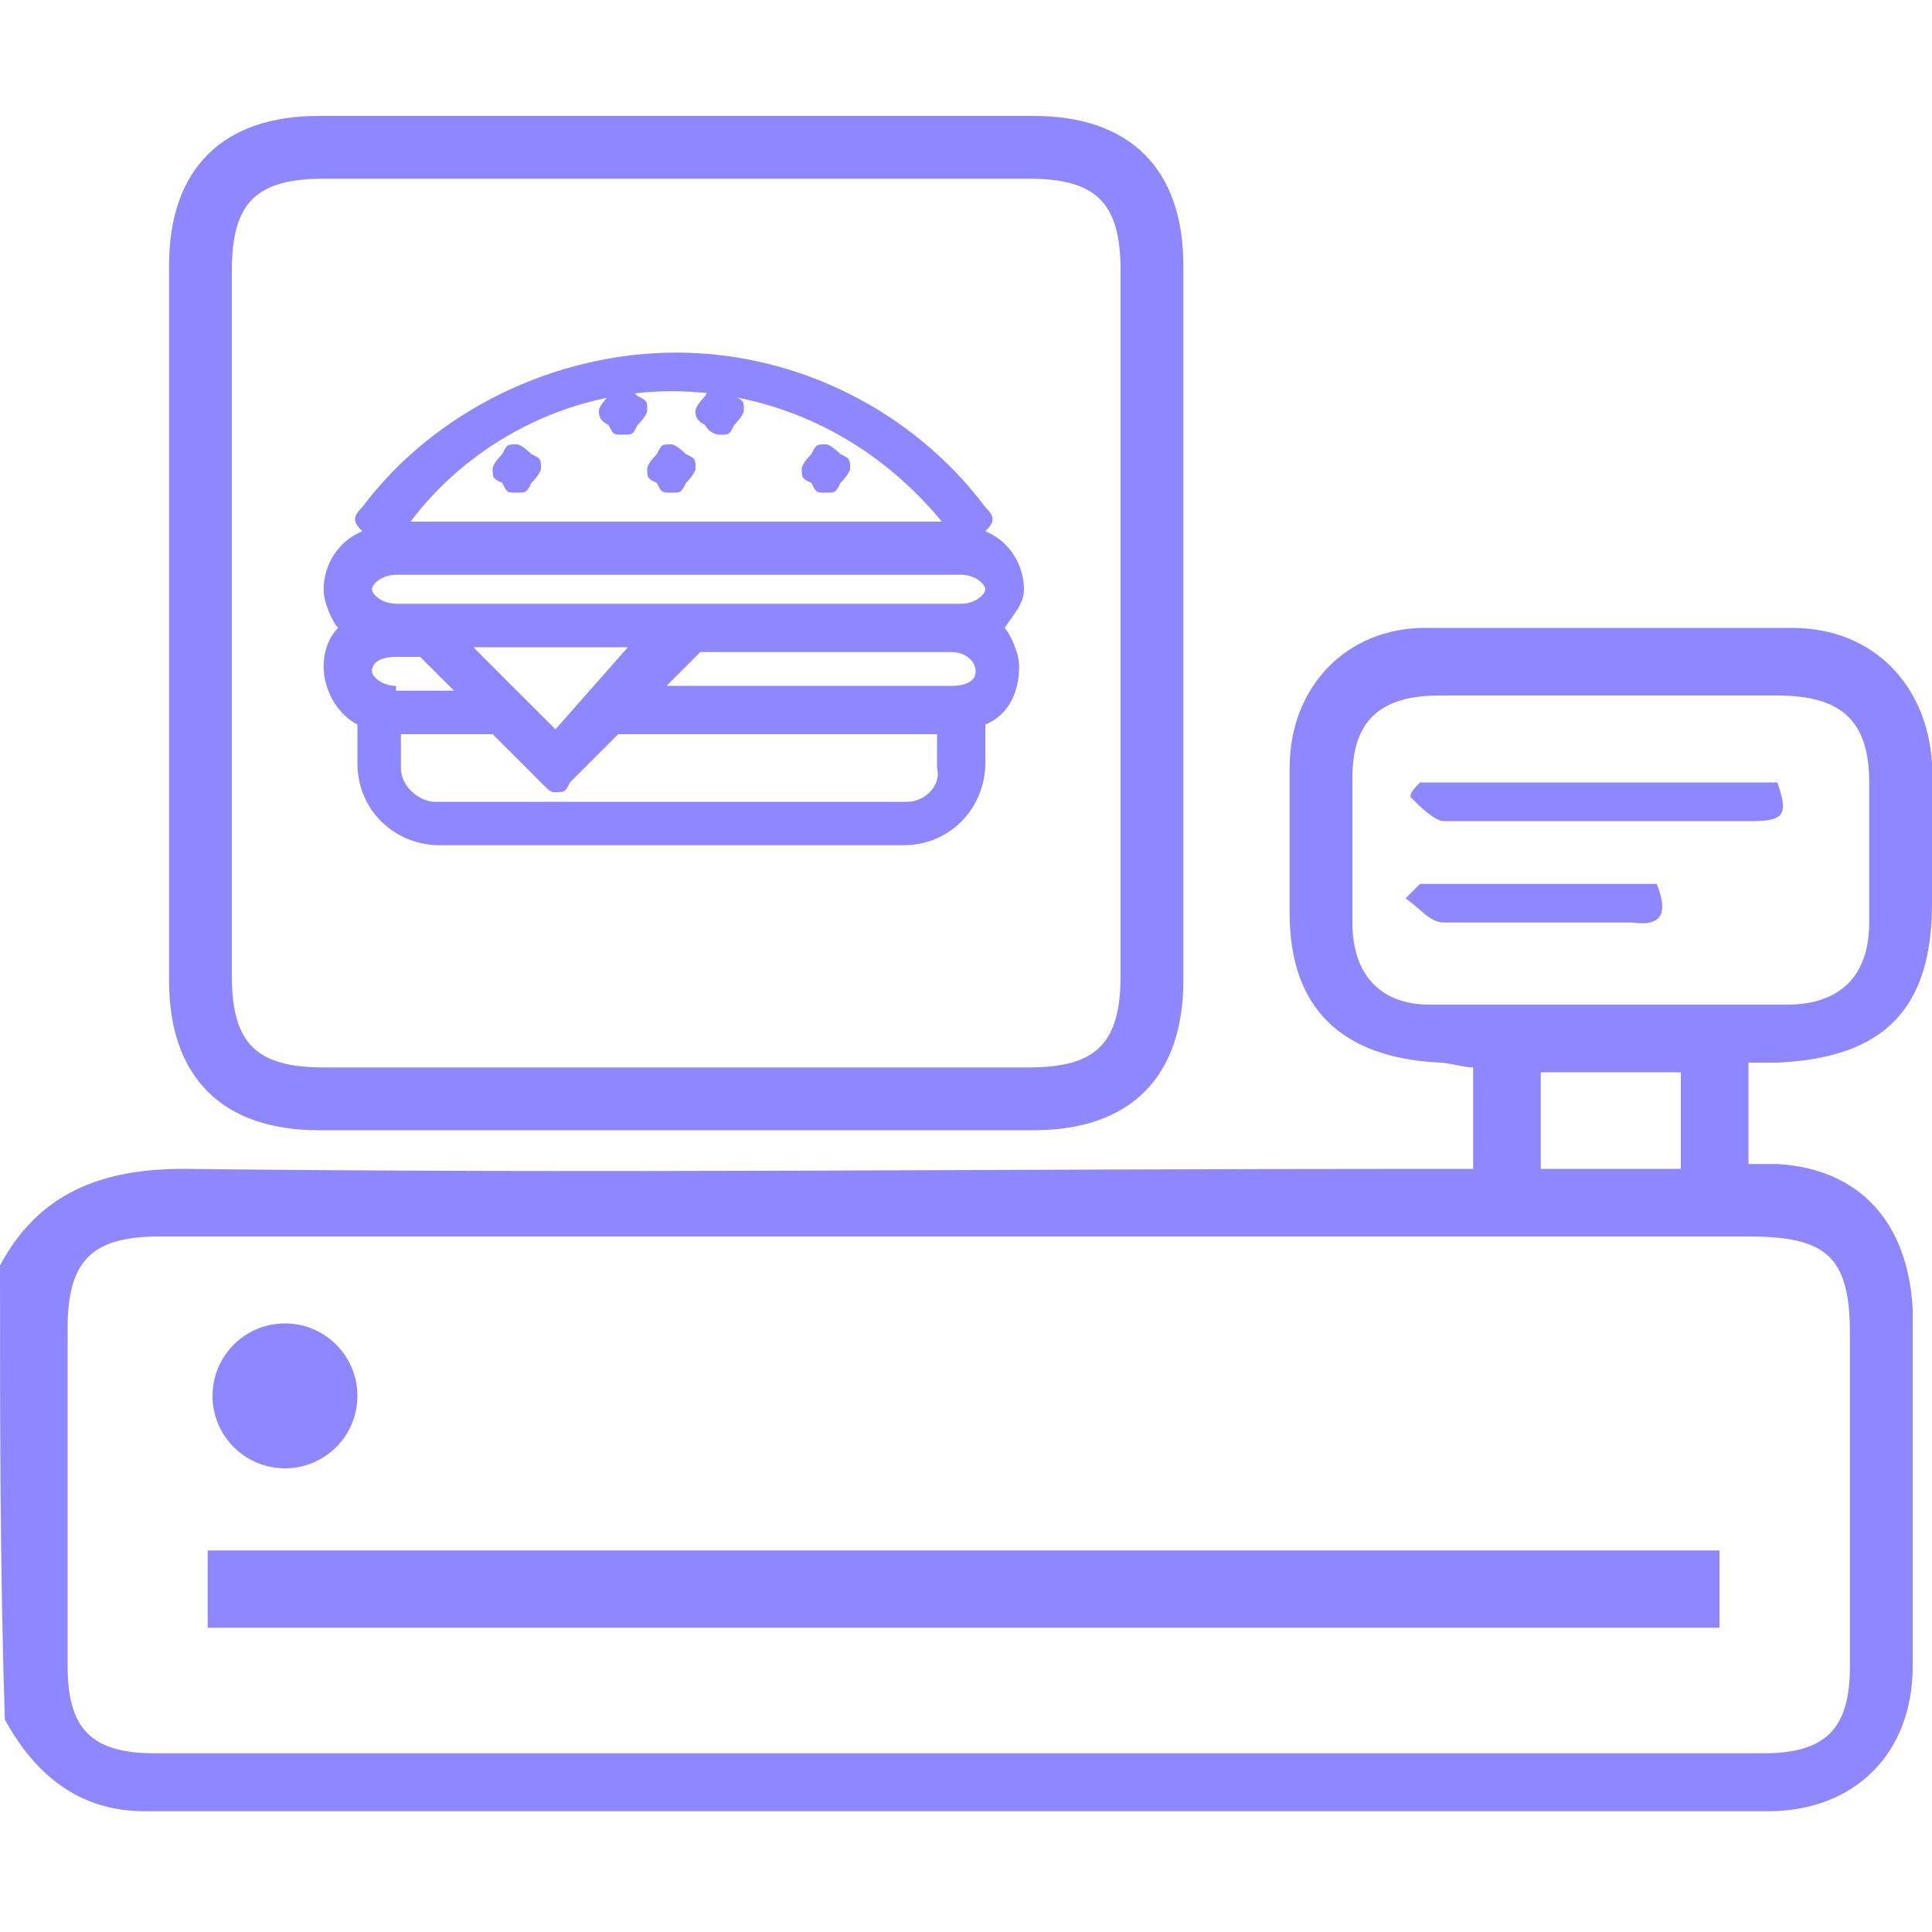 <?xml version="1.0" encoding="utf-8"?>
<!-- Generator: Adobe Illustrator 21.1.0, SVG Export Plug-In . SVG Version: 6.00 Build 0)  -->
<svg version="1.1" id="Layer_1" xmlns="http://www.w3.org/2000/svg" xmlns:xlink="http://www.w3.org/1999/xlink" x="0px" y="0px"
	 viewBox="0 0 40 40" style="enable-background:new 0 0 40 40;" xml:space="preserve">
<style type="text/css">
	.st0{fill:#8e87ff;}
</style>
<g>
	<g>
		<path class="st0" d="M0,26.2c0.8-1.5,2.1-2,3.8-2c8.5,0.1,17,0,25.5,0c0.4,0,0.8,0,1.2,0c0-0.7,0-1.4,0-2.1
			c-0.2,0-0.5-0.1-0.7-0.1c-2-0.1-3.1-1.1-3.1-3.1c0-1,0-2,0-3c0-1.7,1.2-2.9,2.8-2.9c2.5,0,5.1,0,7.6,0c1.7,0,2.8,1.2,2.9,2.8
			c0,1,0,1.9,0,2.9c0,2.2-1,3.2-3.2,3.3c-0.2,0-0.4,0-0.6,0c0,0.7,0,1.3,0,2.1c0.2,0,0.4,0,0.6,0c1.7,0.1,2.7,1.2,2.8,3
			c0,2.5,0,4.9,0,7.4c0,1.8-1.2,3-3,3c-11.2,0-22.4,0-33.6,0c-1.4,0-2.3-0.8-2.9-1.9C0,32.5,0,29.4,0,26.2z M19.8,25.6
			c-5.5,0-11,0-16.5,0c-1.4,0-1.9,0.5-1.9,1.9c0,2.3,0,4.7,0,7c0,1.3,0.5,1.8,1.8,1.8c11.1,0,22.2,0,33.3,0c1.3,0,1.8-0.5,1.8-1.8
			c0-2.3,0-4.6,0-6.9c0-1.6-0.5-2-2.1-2C30.7,25.6,25.3,25.6,19.8,25.6z M33.4,14.4c-1.2,0-2.4,0-3.6,0S28,14.9,28,16.1c0,1,0,2,0,3
			c0,1.1,0.6,1.7,1.6,1.7c2.5,0,4.9,0,7.4,0c1.1,0,1.7-0.6,1.7-1.7c0-1,0-1.9,0-2.9c0-1.3-0.6-1.8-1.9-1.8
			C35.7,14.4,34.5,14.4,33.4,14.4z M34.8,24.2c0-0.7,0-1.4,0-2c-1,0-1.9,0-2.9,0c0,0.7,0,1.4,0,2C32.9,24.2,33.8,24.2,34.8,24.2z"/>
		<path class="st0" d="M14,23.4c-2.5,0-4.9,0-7.4,0c-2,0-3.1-1.1-3.1-3.1c0-4.9,0-9.9,0-14.8c0-2,1.1-3.1,3.1-3.1
			c4.9,0,9.9,0,14.8,0c2,0,3.1,1.1,3.1,3.1c0,4.9,0,9.9,0,14.8c0,2-1.1,3.1-3.1,3.1C18.9,23.4,16.4,23.4,14,23.4z M23.2,13
			c0-2.5,0-4.9,0-7.4c0-1.4-0.5-1.9-1.9-1.9c-4.9,0-9.7,0-14.6,0c-1.4,0-1.9,0.5-1.9,1.9c0,4.9,0,9.7,0,14.6c0,1.4,0.5,1.9,1.9,1.9
			c4.9,0,9.7,0,14.6,0c1.4,0,1.9-0.5,1.9-1.9C23.2,17.8,23.2,15.4,23.2,13z"/>
		<path class="st0" d="M4.3,33.7c0-0.6,0-1.1,0-1.6c10.5,0,20.9,0,31.3,0c0,0.5,0,1,0,1.6C25.2,33.7,14.8,33.7,4.3,33.7z"/>
		<path class="st0" d="M29.4,16.2c2.5,0,4.9,0,7.4,0C37,16.8,37,17,36.3,17c-2.1,0-4.3,0-6.4,0c-0.2,0-0.5-0.3-0.7-0.5
			C29.2,16.4,29.3,16.3,29.4,16.2z"/>
		<path class="st0" d="M29.4,18.3c1.6,0,3.2,0,4.9,0c0.2,0.5,0.2,0.9-0.5,0.8c-1.3,0-2.6,0-3.9,0c-0.3,0-0.5-0.3-0.8-0.5
			C29.2,18.5,29.3,18.4,29.4,18.3z"/>
		<circle class="st0" cx="5.9" cy="28.9" r="1.5"/>
	</g>
	<g>
		<path class="st0" d="M13.9,10.2c0.2,0,0.2,0,0.3-0.2c0,0,0.2-0.2,0.2-0.3c0-0.2,0-0.2-0.2-0.3c0,0-0.2-0.2-0.3-0.2
			c-0.2,0-0.2,0-0.3,0.2c0,0-0.2,0.2-0.2,0.3c0,0.2,0,0.2,0.2,0.3C13.7,10.2,13.7,10.2,13.9,10.2z"/>
		<path class="st0" d="M21.2,12.2c0-0.5-0.3-1-0.8-1.2c0.2-0.2,0.2-0.3,0-0.5c-1.5-2-3.9-3.2-6.4-3.2S9,8.5,7.5,10.5
			c-0.2,0.2-0.2,0.3,0,0.5c-0.5,0.2-0.8,0.7-0.8,1.2c0,0.3,0.2,0.7,0.3,0.8c-0.2,0.2-0.3,0.5-0.3,0.8c0,0.5,0.3,1,0.7,1.2v0.8
			c0,1,0.8,1.7,1.7,1.7h9.6c1,0,1.7-0.8,1.7-1.7v-0.8c0.5-0.2,0.7-0.7,0.7-1.2c0-0.3-0.2-0.7-0.3-0.8C21,12.7,21.2,12.5,21.2,12.2z
			 M20.2,13.9c0,0.2-0.2,0.3-0.5,0.3h-5.9l0.7-0.7h5.2C20,13.5,20.2,13.7,20.2,13.9z M11.5,15.1l-1.7-1.7h3.2L11.5,15.1z M8.2,14.2
			c-0.3,0-0.5-0.2-0.5-0.3c0-0.2,0.2-0.3,0.5-0.3h0.5l0.7,0.7H8.2z M8.2,12.5c-0.3,0-0.5-0.2-0.5-0.3s0.2-0.3,0.5-0.3h11.7
			c0.3,0,0.5,0.2,0.5,0.3s-0.2,0.3-0.5,0.3H8.2z M13.9,8.1c2.2,0,4.2,1,5.6,2.7h-11C9.7,9.2,11.7,8.1,13.9,8.1z M18.8,16.6H9
			c-0.3,0-0.7-0.3-0.7-0.7v-0.7h1.9l1,1c0.2,0.2,0.2,0.2,0.3,0.2c0.2,0,0.2,0,0.3-0.2l1-1h6.6v0.7C19.5,16.3,19.1,16.6,18.8,16.6z"
			/>
		<path class="st0" d="M12.9,9c0.2,0,0.2,0,0.3-0.2c0,0,0.2-0.2,0.2-0.3c0-0.2,0-0.2-0.2-0.3c0,0-0.2-0.2-0.3-0.2
			c-0.2,0-0.2,0-0.3,0.2c0,0-0.2,0.2-0.2,0.3s0,0.2,0.2,0.3C12.7,9,12.7,9,12.9,9z"/>
		<path class="st0" d="M14.9,9c0.2,0,0.2,0,0.3-0.2c0,0,0.2-0.2,0.2-0.3c0-0.2,0-0.2-0.2-0.3c0,0-0.2-0.2-0.3-0.2
			c-0.2,0-0.2,0-0.3,0.2c0,0-0.2,0.2-0.2,0.3s0,0.2,0.2,0.3C14.7,9,14.9,9,14.9,9z"/>
		<path class="st0" d="M10.7,10.2c0.2,0,0.2,0,0.3-0.2c0,0,0.2-0.2,0.2-0.3c0-0.2,0-0.2-0.2-0.3c0,0-0.2-0.2-0.3-0.2
			c-0.2,0-0.2,0-0.3,0.2c0,0-0.2,0.2-0.2,0.3c0,0.2,0,0.2,0.2,0.3C10.5,10.2,10.5,10.2,10.7,10.2z"/>
		<path class="st0" d="M17.1,10.2c0.2,0,0.2,0,0.3-0.2c0,0,0.2-0.2,0.2-0.3c0-0.2,0-0.2-0.2-0.3c0,0-0.2-0.2-0.3-0.2
			c-0.2,0-0.2,0-0.3,0.2c0,0-0.2,0.2-0.2,0.3c0,0.2,0,0.2,0.2,0.3C16.9,10.2,16.9,10.2,17.1,10.2z"/>
	</g>
</g>
</svg>
